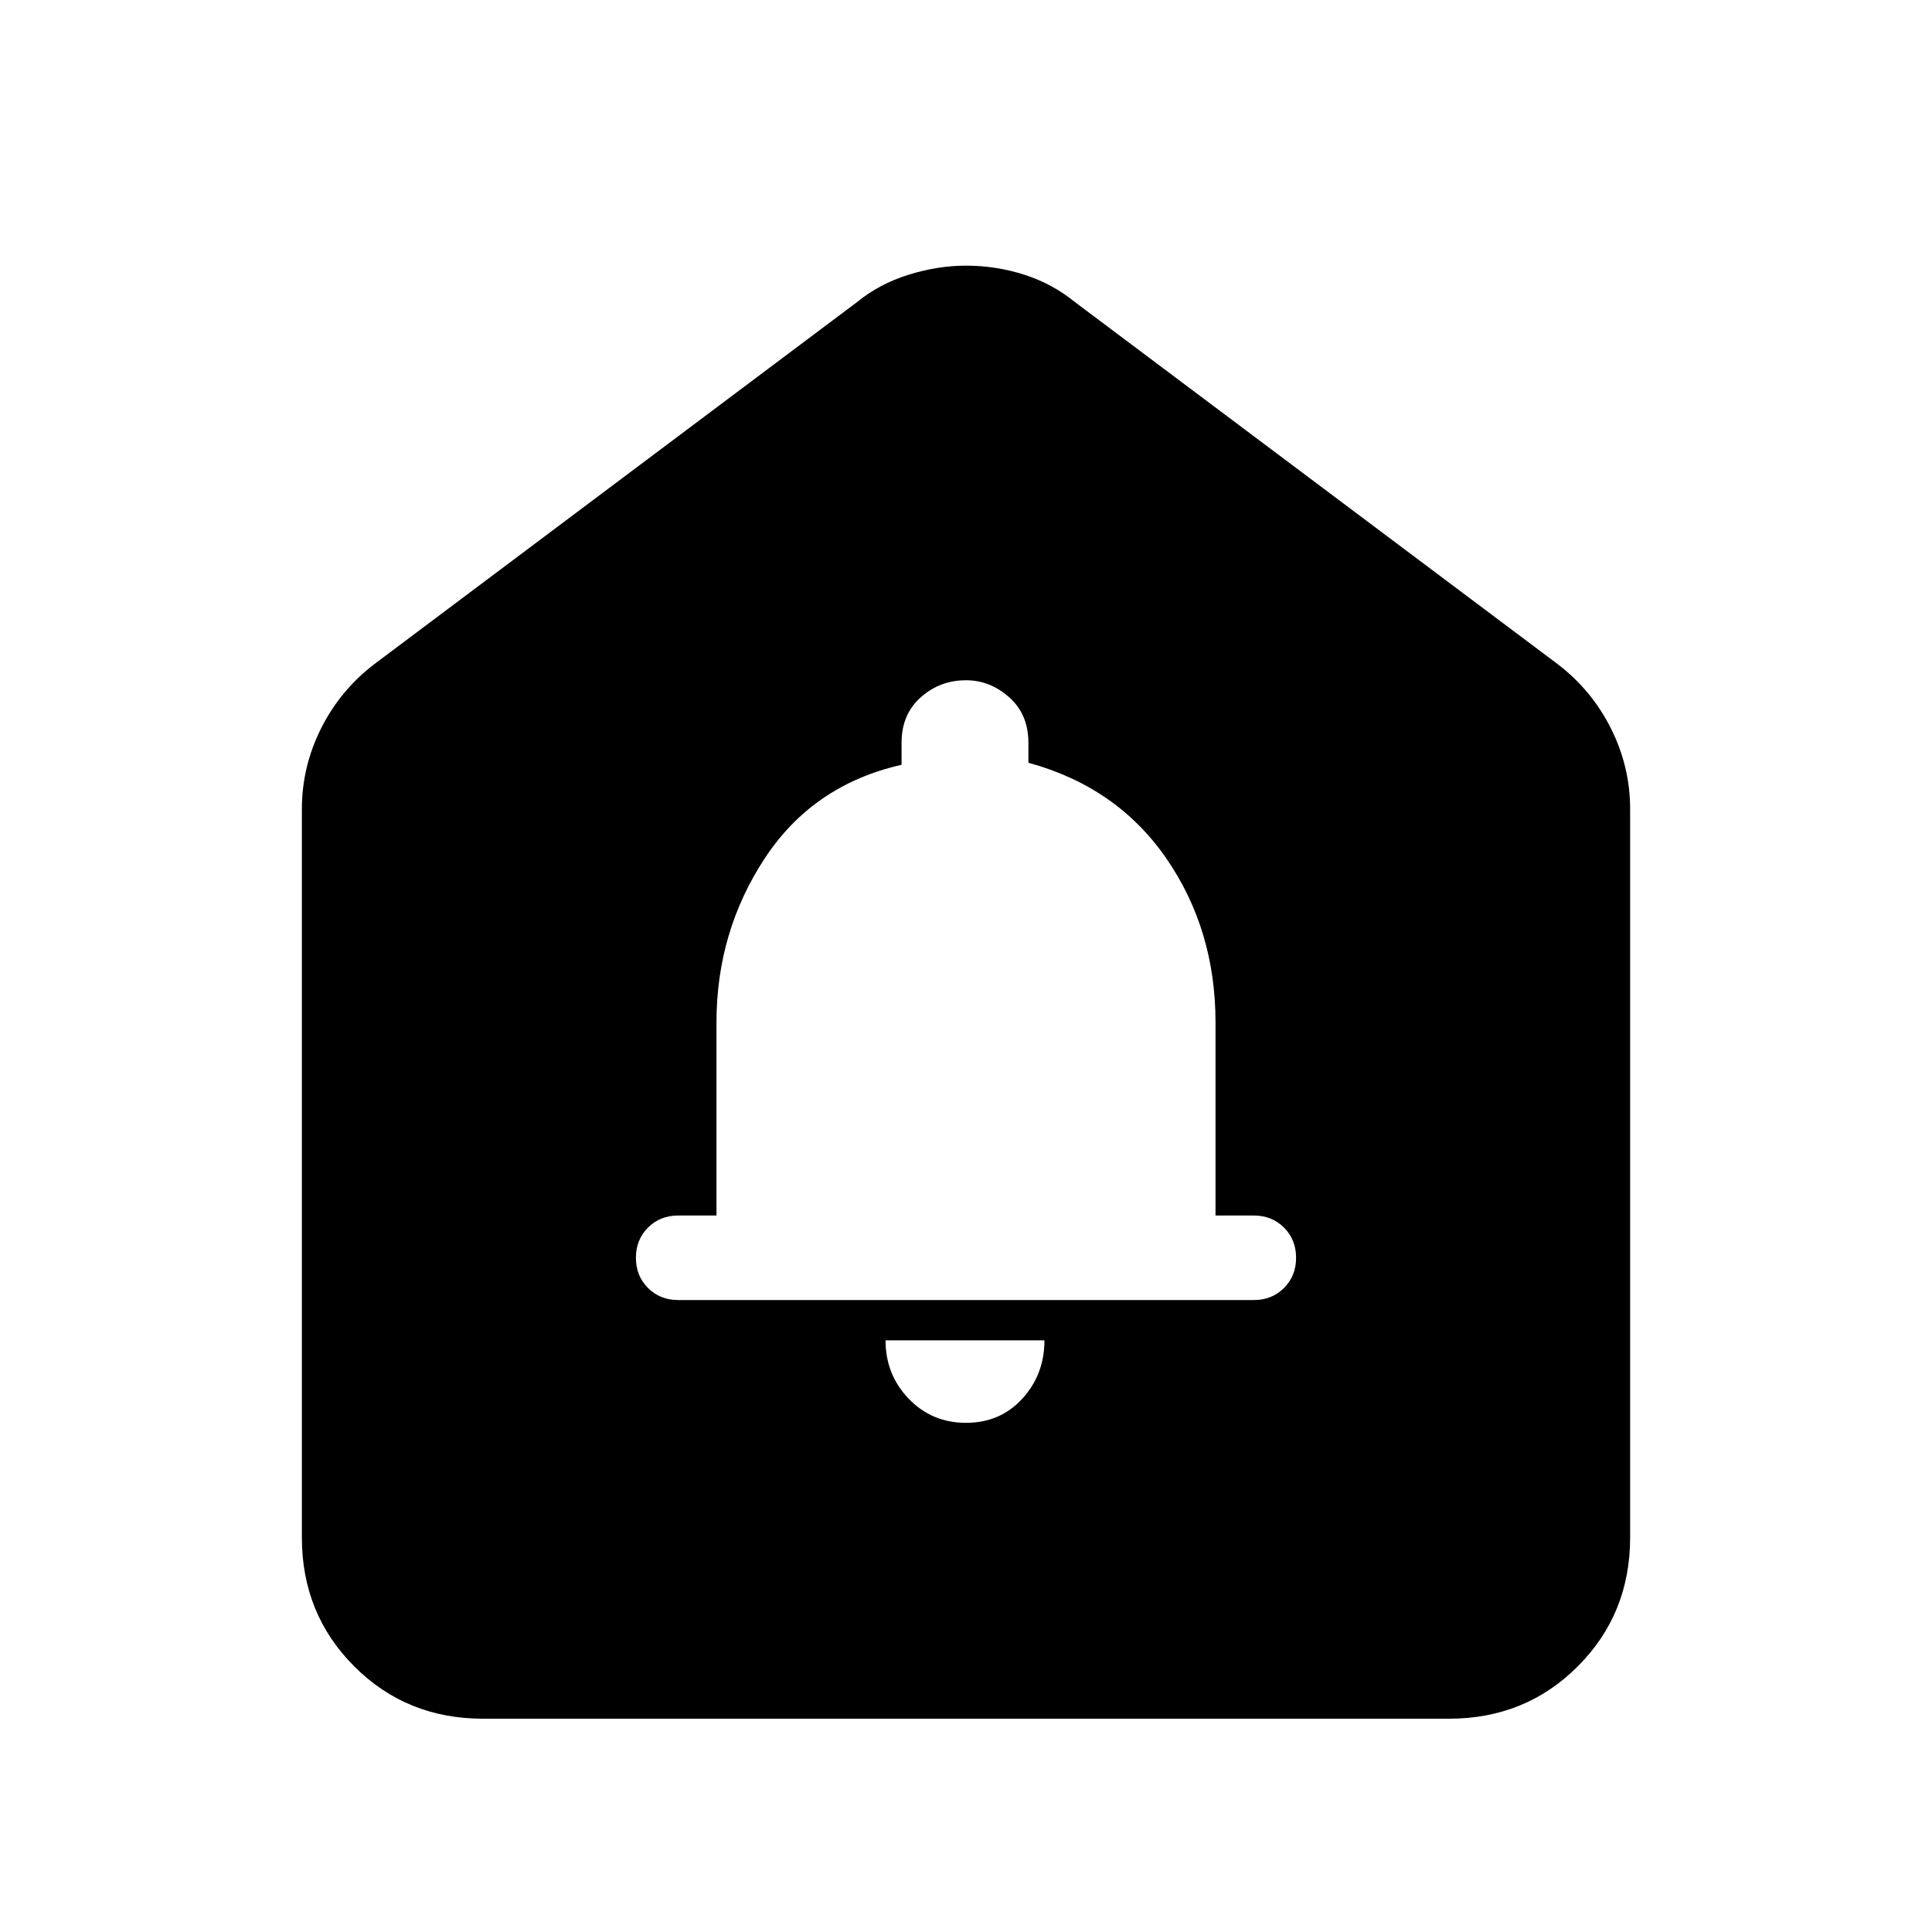 <svg xmlns="http://www.w3.org/2000/svg" height="20" width="20"><path d="M10 14.729q.354 0 .583-.25.229-.25.229-.604H9.167q0 .354.239.604.24.25.594.25Zm-2.979-1.271h5.958q.188 0 .313-.125t.125-.312q0-.188-.125-.313t-.313-.125h-.396v-2q0-.958-.51-1.698-.511-.739-1.427-.989v-.208q0-.292-.198-.469T10 7.042q-.271 0-.469.177-.198.177-.198.469v.229q-.916.208-1.416.968-.5.761-.5 1.698v2h-.396q-.188 0-.313.125t-.125.313q0 .187.125.312t.313.125ZM5 17.792q-.792 0-1.333-.542-.542-.542-.542-1.333V8.375q0-.437.198-.833.198-.396.552-.667l5-3.75q.229-.187.531-.281.302-.094.594-.094.312 0 .604.094t.521.281l5 3.75q.354.271.552.667.198.396.198.833v7.542q0 .791-.542 1.333-.541.542-1.333.542Z"/></svg>